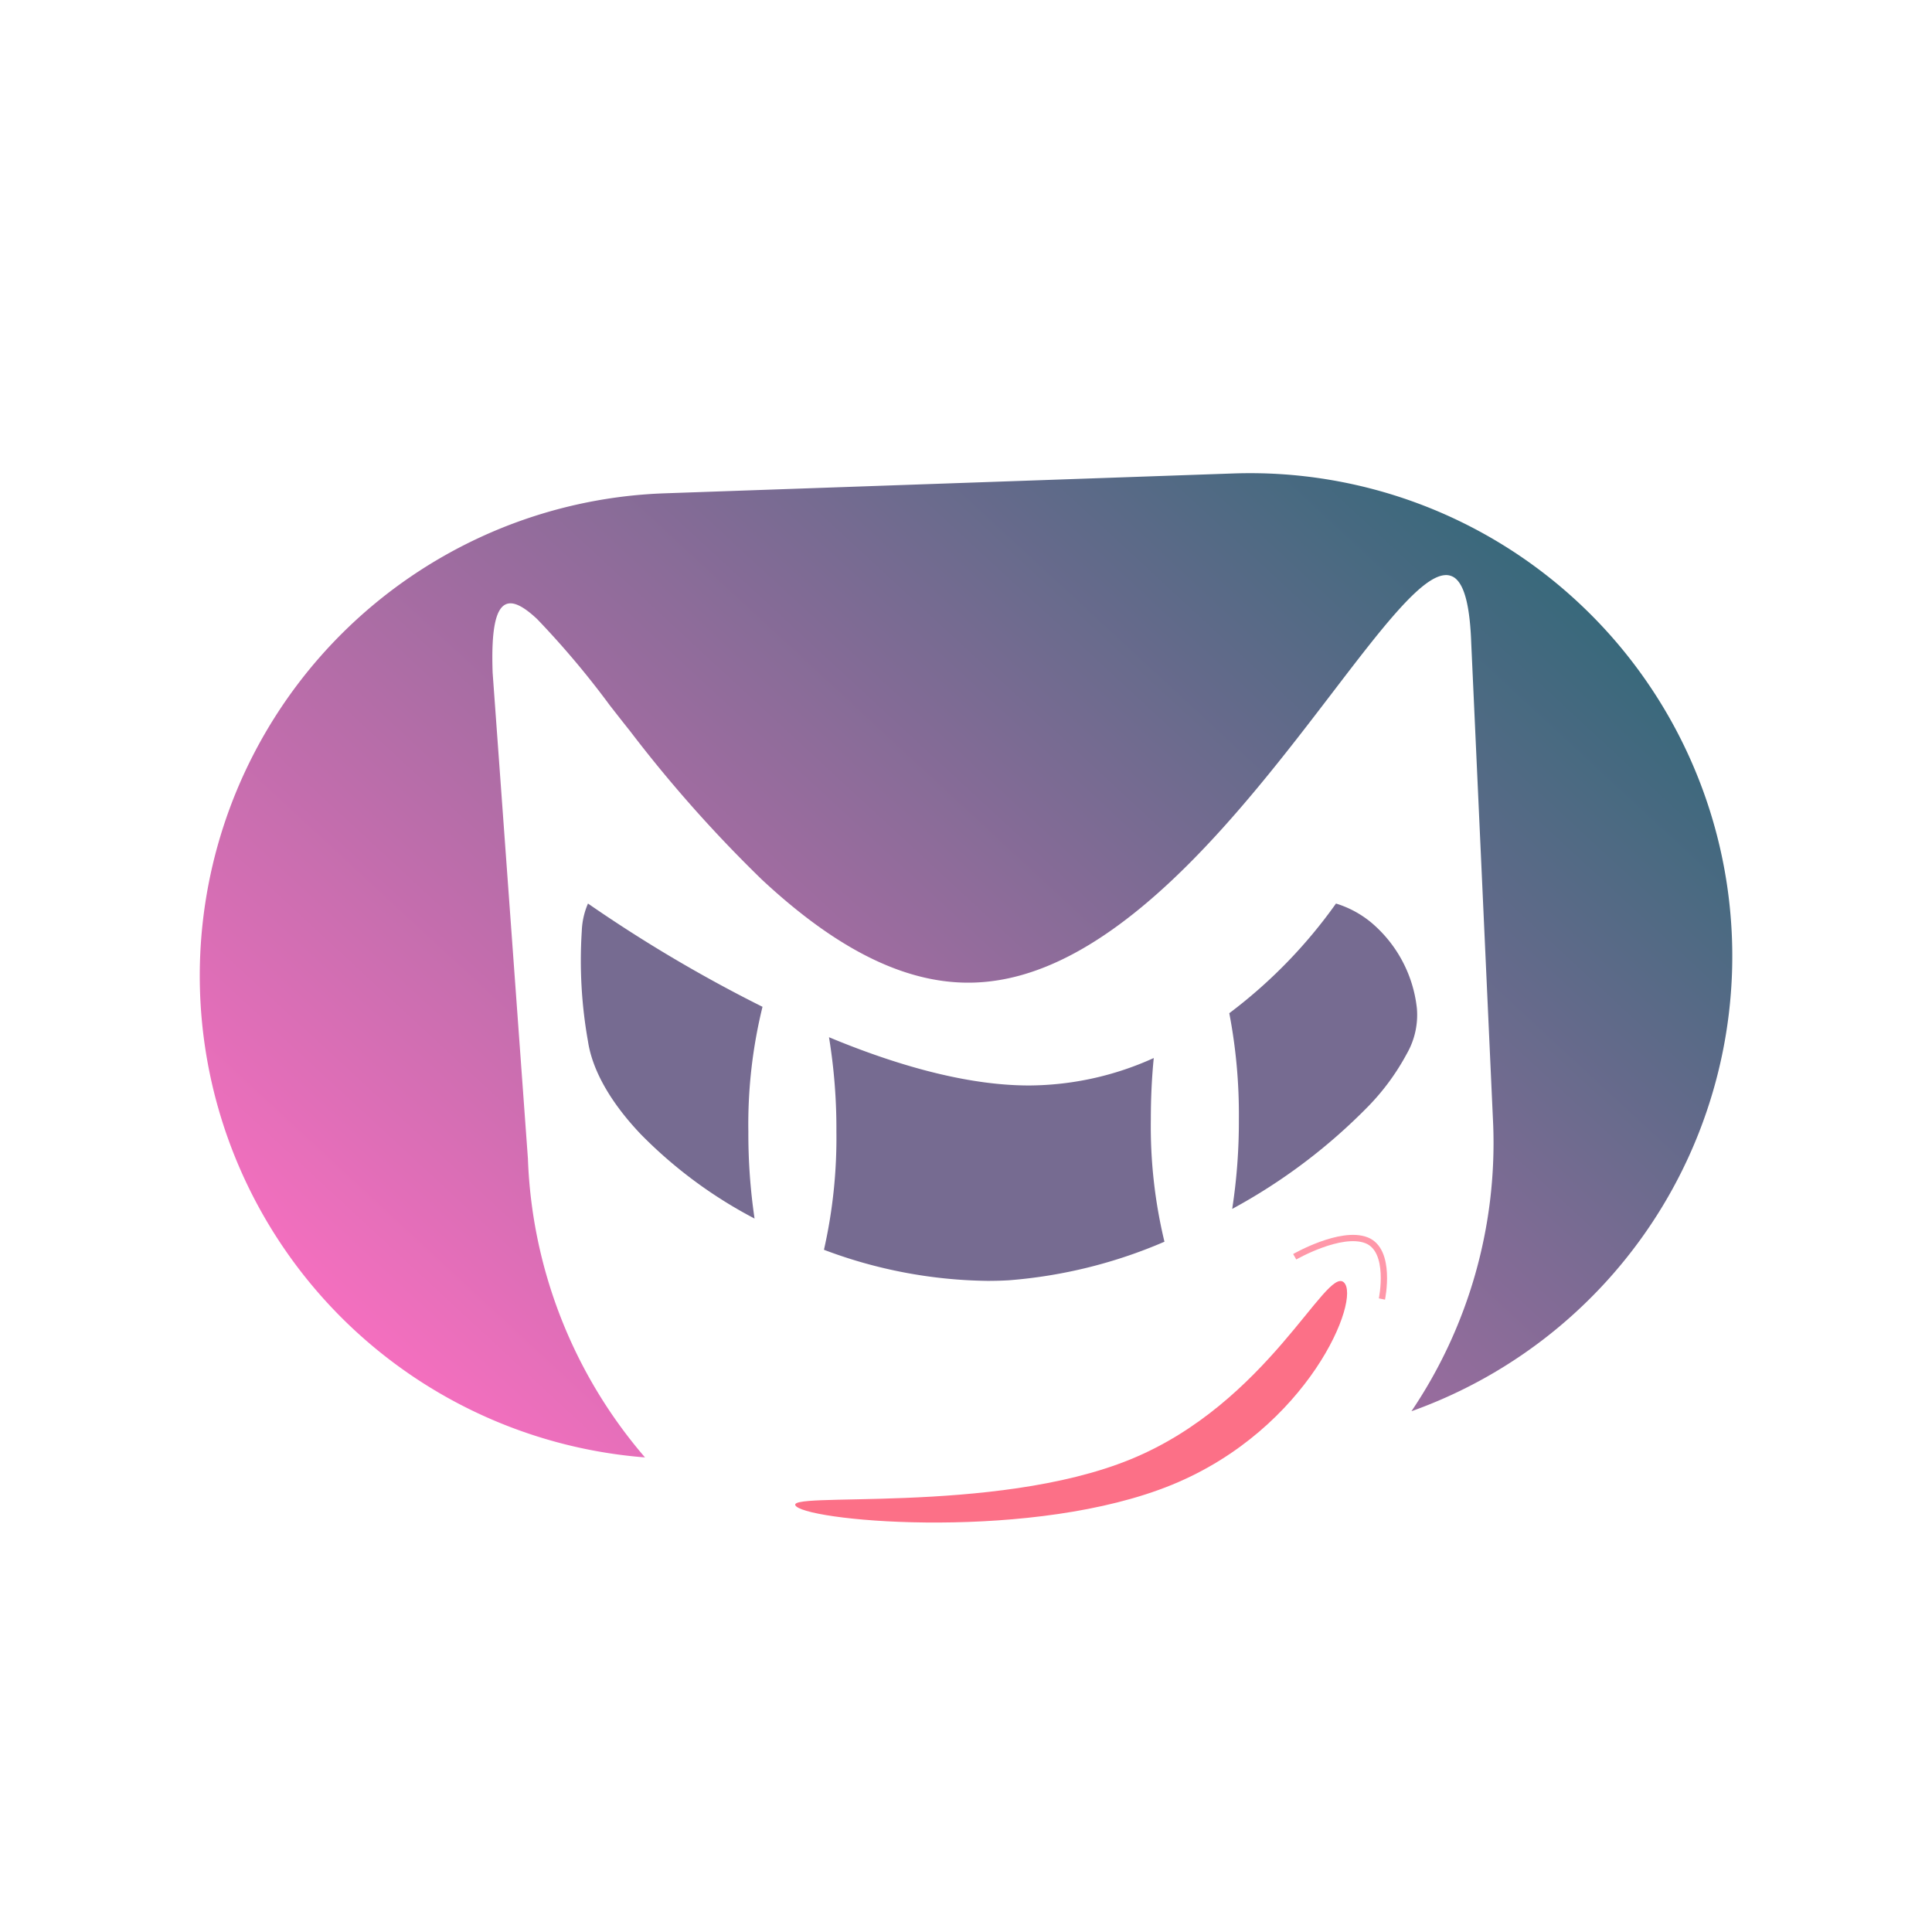 <svg xmlns="http://www.w3.org/2000/svg" xmlns:xlink="http://www.w3.org/1999/xlink" width="153.604" height="153.604" viewBox="0 0 153.604 153.604">
  <defs>
    <linearGradient id="linear-gradient" x1="0.5" x2="0.5" y2="1" gradientUnits="objectBoundingBox">
      <stop offset="0" stop-color="#f56fbf"/>
      <stop offset="1" stop-color="#38697b"/>
    </linearGradient>
  </defs>
  <g id="Logo" transform="translate(-883.002 -18.035)">
    <g id="Grupo_2" data-name="Grupo 2" transform="translate(1249.737 749.416) rotate(-137)">
      <path id="Unión_1" data-name="Unión 1" d="M38.4,108.68A38.415,38.415,0,0,1,4.3,52.605,38.114,38.114,0,0,0,15.069,73.684l27.376,26.8c1.973,1.974,3.4,2.933,4.367,2.933a1.164,1.164,0,0,0,.895-.4c1.278-1.41.78-6.489.151-12.919-.567-5.794-1.274-13-.841-19.607.506-7.719,2.444-13.163,5.926-16.645,3.733-3.734,9.609-5.549,17.963-5.549A106.58,106.58,0,0,1,86.6,49.783q1.336.2,2.582.4A69.339,69.339,0,0,0,98.1,51.26c1.545,0,2.375-.268,2.614-.844.349-.843-.591-2.338-2.957-4.7L69.368,19.384A38.49,38.49,0,0,0,46.361,8.362a38.409,38.409,0,0,1,59.51,44.482,38.157,38.157,0,0,1-8.434,12.7L65.546,97.435A38.275,38.275,0,0,1,38.4,108.68Z" transform="translate(604.123 226.654)" fill="url(#linear-gradient)"/>
    </g>
    <path id="Sustracción_2" data-name="Sustracción 2" d="M32.333,30a37.985,37.985,0,0,1-12.988-2.472,40.273,40.273,0,0,0,.989-9.4,44.849,44.849,0,0,0-.589-7.5c6.119,2.546,11.471,3.837,15.908,3.837a24.226,24.226,0,0,0,9.913-2.183c-.154,1.54-.232,3.17-.232,4.845a39.094,39.094,0,0,0,1.082,9.76,38.83,38.83,0,0,1-12.371,3.066C33.484,29.987,32.908,30,32.333,30ZM13.827,25.045h0a36.148,36.148,0,0,1-9.043-6.7c-2.4-2.524-3.852-5.079-4.2-7.39A36.532,36.532,0,0,1,.091,2.192,6.027,6.027,0,0,1,.584,0,113.27,113.27,0,0,0,14.459,8.21a39.115,39.115,0,0,0-1.125,9.918,46.122,46.122,0,0,0,.493,6.915Zm37.976-.77v0a45.622,45.622,0,0,0,.53-7.146,42.578,42.578,0,0,0-.762-8.41A39.568,39.568,0,0,0,60.054,0a8.115,8.115,0,0,1,2.831,1.534,10.38,10.38,0,0,1,3.6,6.794,6.191,6.191,0,0,1-.806,3.623A18.515,18.515,0,0,1,62.642,16.1a45.371,45.371,0,0,1-10.837,8.177Z" transform="translate(929.166 89.871)" fill="#766b91"/>
    <path id="Trazado_3" data-name="Trazado 3" d="M948.306,259.8c1.417,1.259,18.989,2.737,29.872-1.716s15.077-14.836,13.66-16.1-6.07,9.623-16.953,14.076S946.89,258.539,948.306,259.8Z" transform="translate(-2 -122)" fill="#fc7087"/>
    <path id="Trazado_4" data-name="Trazado 4" d="M985.938,239.953s3.657-2.1,5.7-1.312,1.234,4.672,1.234,4.672" transform="translate(0 -122)" fill="none" stroke="#ff5d78" stroke-width="0.5" opacity="0.63"/>
  </g>
</svg>
